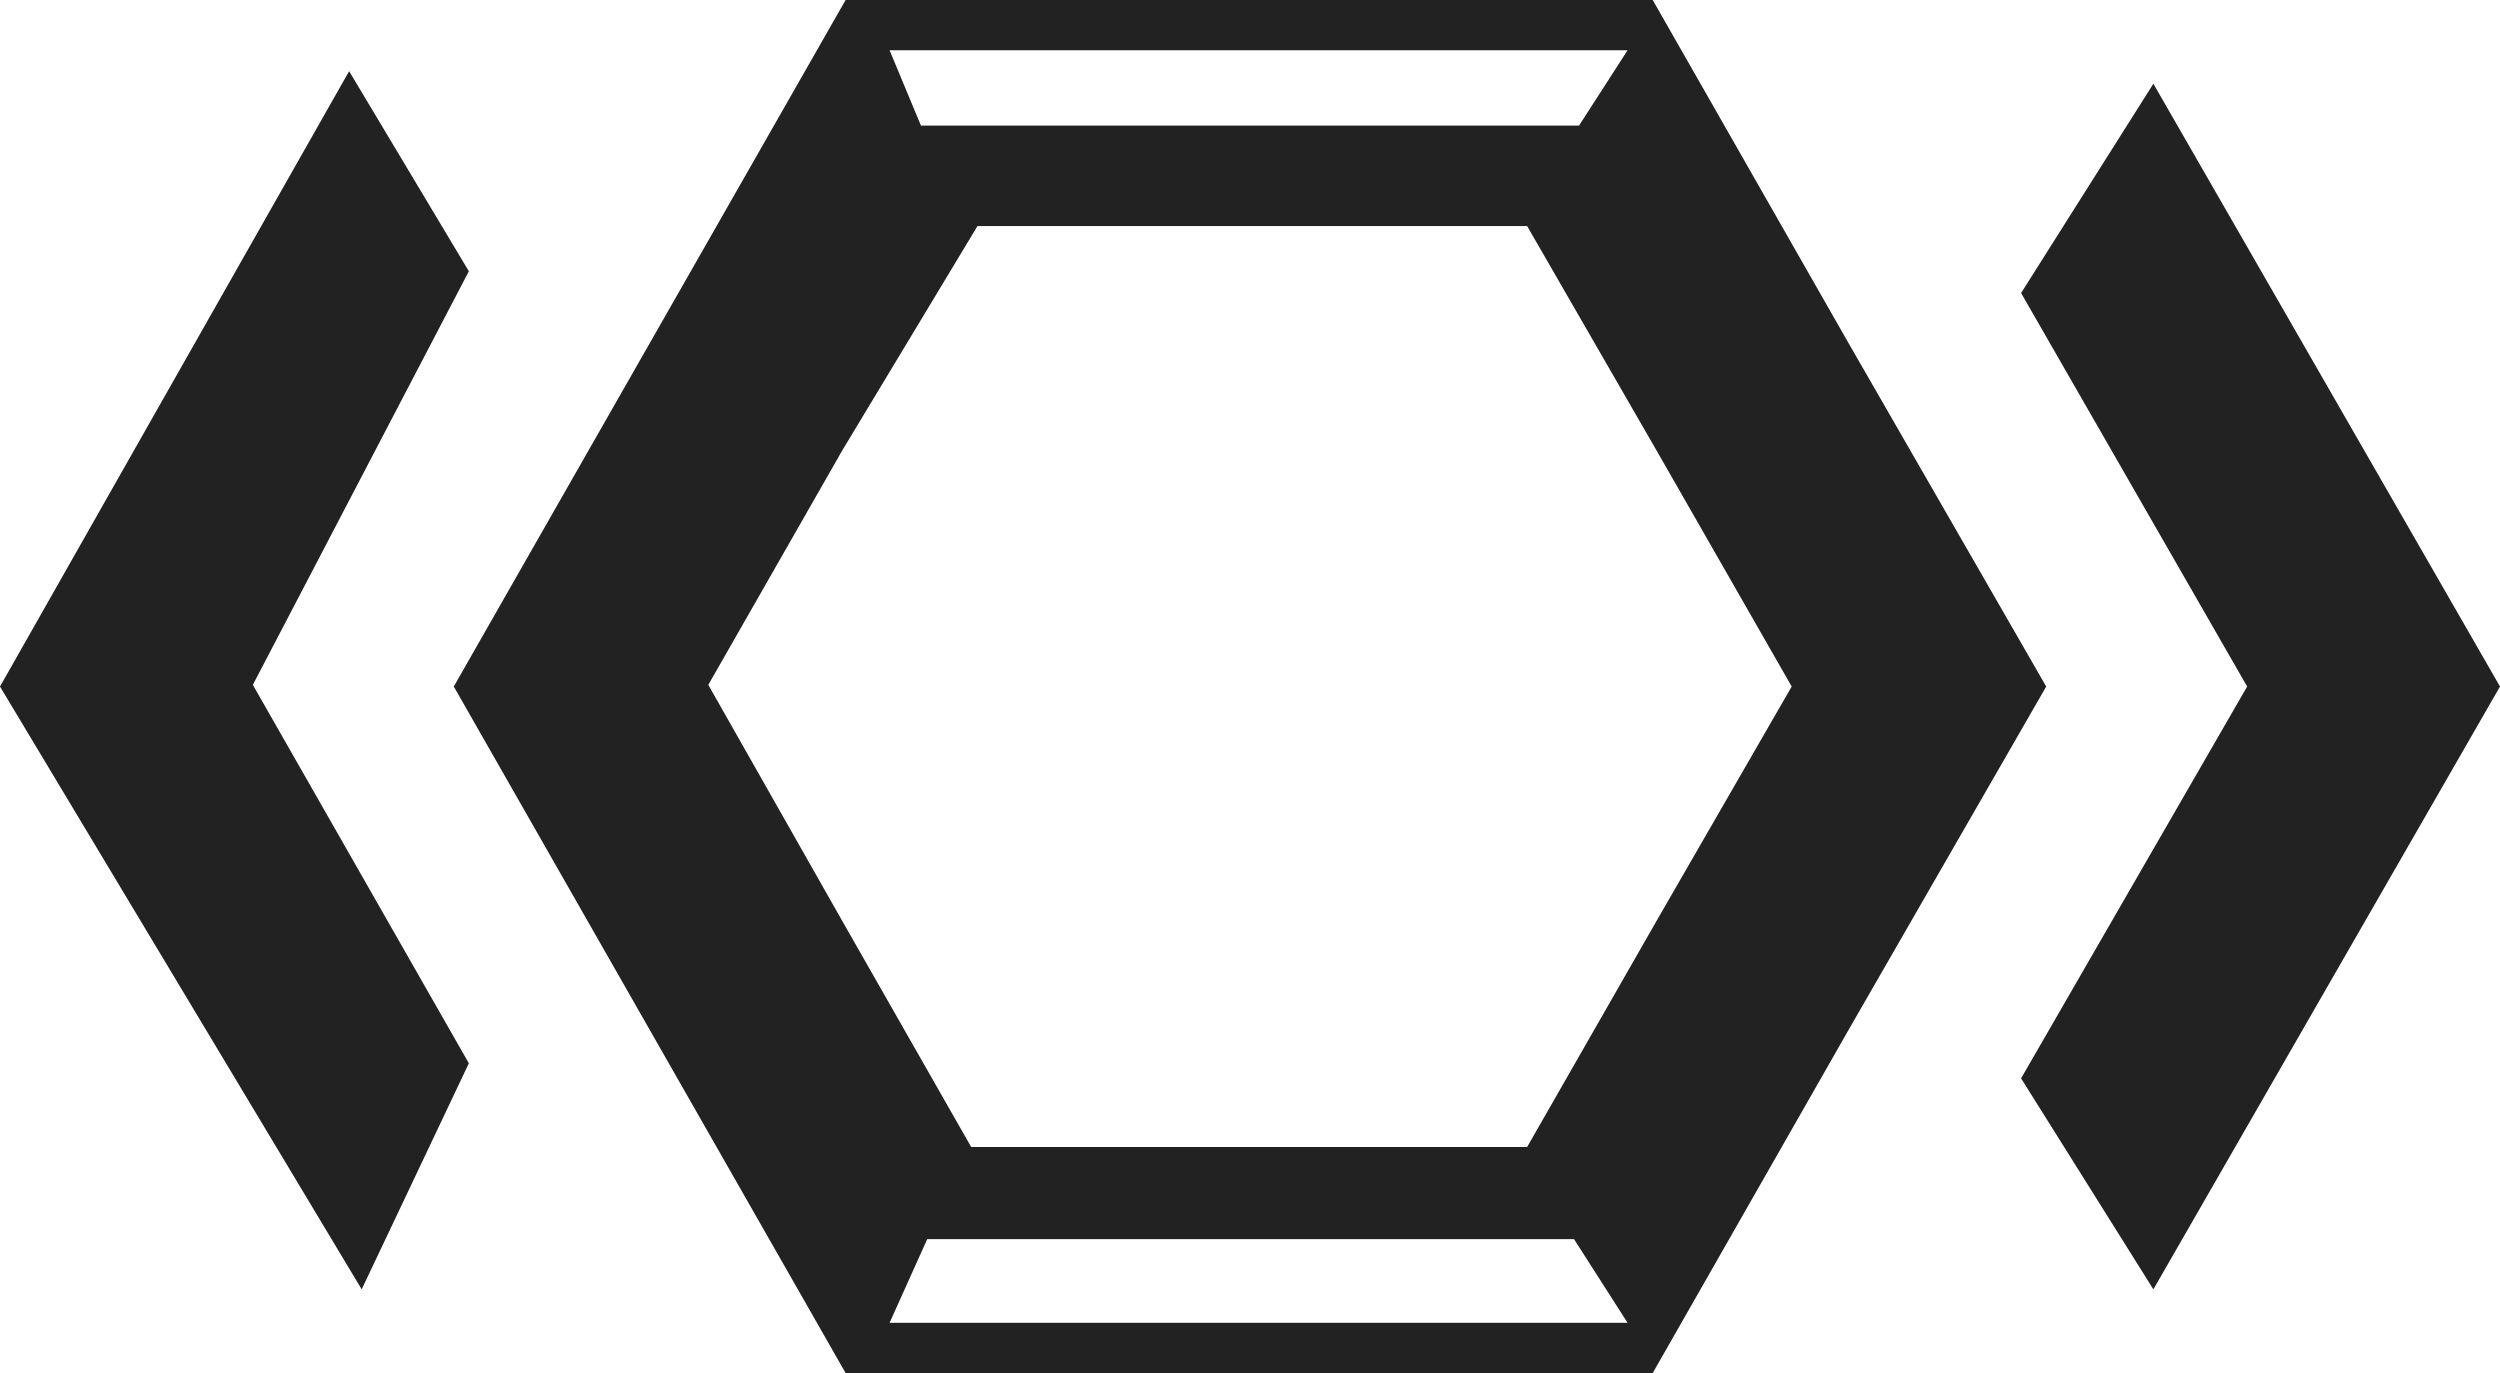 <?xml version="1.0" encoding="UTF-8" standalone="no"?>
<svg
   width="199.067"
   height="109.333"
   viewBox="0 0 199.067 109.333"
   fill="none"
   version="1.1"
   id="svg8"
   sodipodi:docname="spice-icon-dark-shrinked.svg"
   inkscape:version="1.1.2 (0a00cf5339, 2022-02-04)"
   xmlns:inkscape="http://www.inkscape.org/namespaces/inkscape"
   xmlns:sodipodi="http://sodipodi.sourceforge.net/DTD/sodipodi-0.dtd"
   xmlns="http://www.w3.org/2000/svg"
   xmlns:svg="http://www.w3.org/2000/svg">
  <defs
     id="defs12" />
  <sodipodi:namedview
     id="namedview10"
     pagecolor="#505050"
     bordercolor="#ffffff"
     borderopacity="1"
     inkscape:pageshadow="0"
     inkscape:pageopacity="0"
     inkscape:pagecheckerboard="1"
     showgrid="false"
     inkscape:zoom="4.22"
     inkscape:cx="100"
     inkscape:cy="55.094787"
     inkscape:window-width="1920"
     inkscape:window-height="1016"
     inkscape:window-x="0"
     inkscape:window-y="27"
     inkscape:window-maximized="1"
     inkscape:current-layer="svg8"
     fit-margin-top="0"
     fit-margin-left="0"
     fit-margin-right="0"
     fit-margin-bottom="0" />
  <g
     id="g832"
     transform="translate(0,-45)">
    <path
       d="m 51.733,72.333 -15.6,27.333 15.6,27.333 15.6,27.333 H 99.467 131.6 L 147.2,127 162.933,99.667 147.2,72.333 131.6,45 H 99.467 67.333 Z M 125.733,55 H 73.333 l -2.5,-6 H 129.6 Z m 6.4,26.267 10.534,18.4 -10.534,18.266 -10.533,18.4 H 77.333 l -10.267,-18 L 56.4,99.533 67.067,80.867 77.833,63 H 121.6 Z M 129.6,150.333 H 70.833 l 3,-6.666 h 51.5 z"
       fill="#222222"
       id="path2" />
    <path
       d="m 0,99.667 28.8,48 8.533,-18 -17.2,-30.134 L 37.333,66.6 27.8,50.667 Z"
       fill="#222222"
       id="path4" />
    <path
       d="m 160.933,68.333 18,31.333 -18,31.2 10.534,16.8 27.6,-48 -27.6,-48 z"
       fill="#222222"
       id="path6" />
  </g>
</svg>
